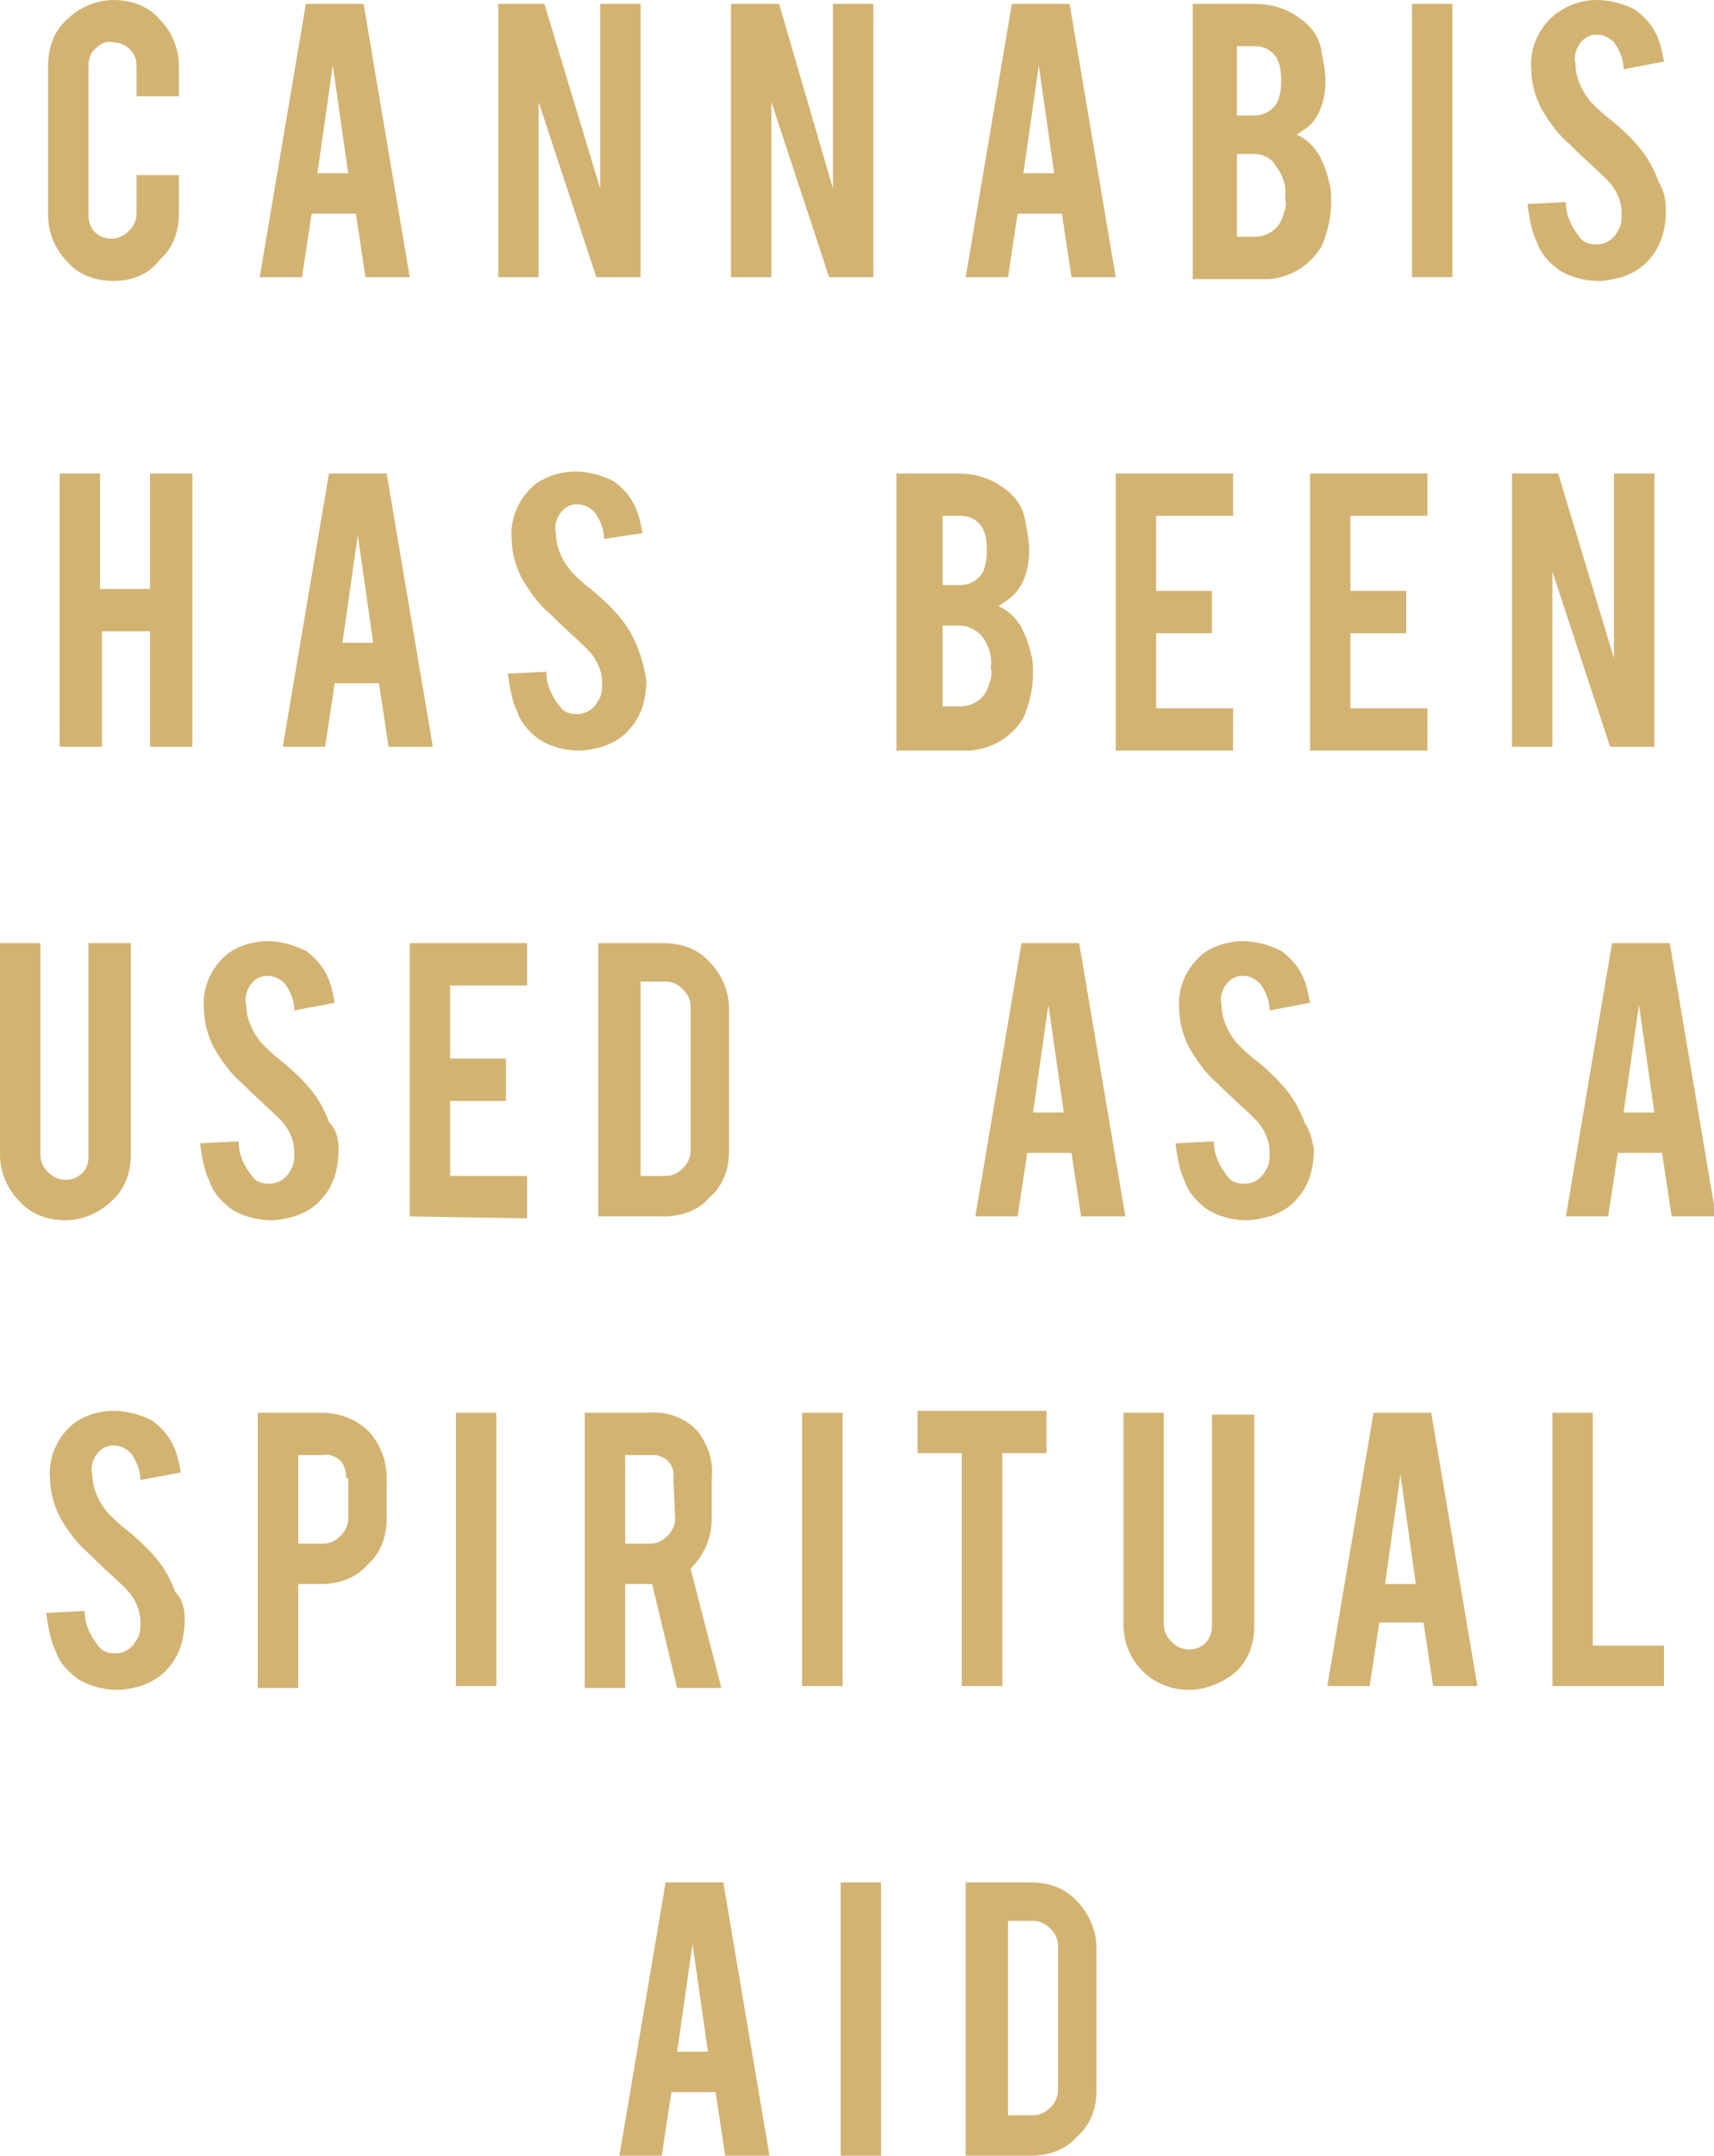 <?xml version="1.0" encoding="utf-8"?>
<!-- Generator: Adobe Illustrator 22.1.0, SVG Export Plug-In . SVG Version: 6.00 Build 0)  -->
<svg version="1.1" id="Layer_1" xmlns="http://www.w3.org/2000/svg" xmlns:xlink="http://www.w3.org/1999/xlink" x="0px" y="0px"
	 viewBox="0 0 89.1 112" style="enable-background:new 0 0 89.1 112;" xml:space="preserve">
<style type="text/css">
	.st0{fill:#D3B372;}
</style>
<title>frame1</title>
<path class="st0" d="M5.9,14.6c-0.9,0-1.8-0.3-2.4-1c-0.6-0.6-1-1.5-1-2.4V3.4c0-0.9,0.3-1.8,1-2.4C4.1,0.4,5,0,5.9,0
	c0.9,0,1.8,0.3,2.4,1c0.6,0.6,1,1.5,1,2.4v1.6H7.1V3.4c0-0.7-0.6-1.2-1.2-1.2C5.5,2.1,5.2,2.3,5,2.5C4.7,2.7,4.6,3.1,4.6,3.4v7.8
	c0,0.7,0.5,1.2,1.2,1.2c0,0,0,0,0,0c0.3,0,0.6-0.1,0.9-0.4c0.2-0.2,0.4-0.5,0.4-0.9v-2h2.2v2c0,0.9-0.3,1.8-1,2.4
	C7.7,14.3,6.8,14.6,5.9,14.6z"/>
<path class="st0" d="M16.2,11.1l-0.5,3.3h-2.2l2.4-14.2h3l2.4,14.2h-2.3l-0.5-3.3H16.2z M17.3,3.4l-0.8,5.6h1.6L17.3,3.4z"/>
<path class="st0" d="M28.3,0.2l2.9,9.6V0.2h2.1v14.2H31l-3-9.1v9.1h-2.1V0.2H28.3z"/>
<path class="st0" d="M40.5,0.2l2.8,9.6V0.2h2.1v14.2h-2.3l-3-9.1v9.1h-2.1V0.2H40.5z"/>
<path class="st0" d="M52.9,11.1l-0.5,3.3h-2.2l2.4-14.2h3l2.4,14.2h-2.3l-0.5-3.3H52.9z M54,3.4l-0.8,5.6h1.6L54,3.4z"/>
<path class="st0" d="M62,14.4V0.2h3.2c0.8,0,1.6,0.2,2.3,0.7c0.6,0.4,1.1,1,1.2,1.8c0.1,0.5,0.2,1,0.2,1.5c0,0.8-0.2,1.7-0.8,2.3
	C68,6.6,67.7,6.8,67.4,7c0.5,0.2,0.9,0.6,1.2,1.1c0.2,0.4,0.4,0.9,0.5,1.4c0.1,0.3,0.1,0.7,0.1,1c0,0.8-0.2,1.6-0.5,2.3
	c-0.6,1-1.6,1.6-2.7,1.7H62z M64.3,6h0.9c0.6,0,1.2-0.4,1.3-1c0.1-0.3,0.1-0.6,0.1-0.9c0-0.5-0.1-1-0.4-1.3c-0.3-0.3-0.6-0.4-1-0.4
	h-0.9V6z M64.3,12.3h0.9c0.7,0,1.3-0.4,1.5-1.1c0.1-0.3,0.2-0.6,0.1-0.9c0.1-0.6-0.1-1.2-0.5-1.7C66.1,8.2,65.6,8,65.2,8h-0.9V12.3z
	"/>
<path class="st0" d="M75.5,14.4h-2.1V0.2h2.1V14.4z"/>
<path class="st0" d="M86.6,10.9c0,0.9-0.2,1.8-0.8,2.5c-0.4,0.5-0.9,0.8-1.5,1c-0.4,0.1-0.8,0.2-1.2,0.2c-0.7,0-1.5-0.2-2.1-0.6
	c-0.5-0.4-0.9-0.8-1.1-1.4c-0.3-0.6-0.4-1.3-0.5-2l2-0.1c0,0.7,0.3,1.3,0.7,1.8c0.2,0.3,0.5,0.4,0.9,0.4c0.5,0,0.9-0.3,1.1-0.7
	c0.2-0.3,0.2-0.6,0.2-0.9c0-0.7-0.3-1.3-0.8-1.8c-0.4-0.4-1.1-1-1.9-1.8c-0.6-0.5-1.1-1.2-1.5-1.9c-0.3-0.6-0.5-1.3-0.5-2
	c-0.1-1.1,0.4-2.2,1.3-2.9C81.6,0.2,82.3,0,83,0c0.7,0,1.4,0.2,2,0.5c0.4,0.3,0.8,0.7,1,1.1c0.3,0.5,0.4,1.1,0.5,1.6l-2.1,0.4
	c0-0.5-0.2-1-0.5-1.4c-0.2-0.2-0.5-0.4-0.9-0.4c-0.4,0-0.7,0.2-0.9,0.5c-0.2,0.3-0.3,0.7-0.2,1c0,0.7,0.3,1.4,0.8,2
	c0.3,0.3,0.6,0.6,1,0.9c0.5,0.4,0.8,0.7,1,0.9c0.5,0.5,0.9,1,1.2,1.6c0.1,0.2,0.2,0.4,0.3,0.7C86.5,9.9,86.6,10.4,86.6,10.9z"/>
<path class="st0" d="M5.3,32.8v6H3.1V24.6h2.1v6h2.6v-6H10v14.2H7.8v-6H5.3z"/>
<path class="st0" d="M17.4,35.5l-0.5,3.3h-2.2l2.4-14.2h3l2.4,14.2h-2.3l-0.5-3.3H17.4z M18.6,27.8l-0.8,5.6h1.6L18.6,27.8z"/>
<path class="st0" d="M33.6,35.3c0,0.9-0.2,1.8-0.8,2.5c-0.4,0.5-0.9,0.8-1.5,1c-0.4,0.1-0.8,0.2-1.2,0.2c-0.7,0-1.5-0.2-2.1-0.6
	c-0.5-0.4-0.9-0.8-1.1-1.4c-0.3-0.6-0.4-1.3-0.5-2l2-0.1c0,0.7,0.3,1.3,0.7,1.8c0.2,0.3,0.5,0.4,0.9,0.4c0.5,0,0.9-0.3,1.1-0.7
	c0.2-0.3,0.2-0.6,0.2-0.9c0-0.7-0.3-1.3-0.8-1.8c-0.4-0.4-1.1-1-1.9-1.8c-0.6-0.5-1.1-1.2-1.5-1.9c-0.3-0.6-0.5-1.3-0.5-2
	c-0.1-1.1,0.4-2.2,1.3-2.9c0.6-0.4,1.3-0.6,2-0.6c0.7,0,1.4,0.2,2,0.5c0.4,0.3,0.8,0.7,1,1.1c0.3,0.5,0.4,1.1,0.5,1.6L31.4,28
	c0-0.5-0.2-1-0.5-1.4c-0.2-0.2-0.5-0.4-0.9-0.4c-0.4,0-0.7,0.2-0.9,0.5c-0.2,0.3-0.3,0.7-0.2,1c0,0.7,0.3,1.4,0.8,2
	c0.3,0.3,0.6,0.6,1,0.9c0.5,0.4,0.8,0.7,1,0.9c0.5,0.5,0.9,1,1.2,1.6c0.1,0.2,0.2,0.4,0.3,0.7C33.4,34.3,33.5,34.8,33.6,35.3z"/>
<path class="st0" d="M46.6,38.8V24.6h3.2c0.8,0,1.6,0.2,2.3,0.7c0.6,0.4,1.1,1,1.2,1.8c0.1,0.5,0.2,1,0.2,1.5c0,0.8-0.2,1.7-0.8,2.3
	c-0.2,0.2-0.5,0.4-0.8,0.6c0.5,0.2,0.9,0.6,1.2,1.1c0.2,0.4,0.4,0.9,0.5,1.4c0.1,0.3,0.1,0.7,0.1,1c0,0.8-0.2,1.6-0.5,2.3
	c-0.6,1-1.6,1.6-2.8,1.7H46.6z M49,30.4h0.9c0.6,0,1.2-0.4,1.3-1c0.1-0.3,0.1-0.6,0.1-0.9c0-0.5-0.1-1-0.4-1.3
	c-0.3-0.3-0.6-0.4-1-0.4H49L49,30.4z M49,36.7h0.9c0.7,0,1.3-0.4,1.5-1.1c0.1-0.3,0.2-0.6,0.1-0.9c0.1-0.6-0.1-1.2-0.5-1.7
	c-0.3-0.3-0.7-0.5-1.2-0.5H49L49,36.7z"/>
<path class="st0" d="M58,38.8V24.6h6.1v2.2h-4v3.9H63v2.2h-2.9v3.9h4v2.2H58z"/>
<path class="st0" d="M68.1,38.8V24.6h6.1v2.2h-4v3.9h2.9v2.2h-2.9v3.9h4v2.2H68.1z"/>
<path class="st0" d="M81,24.6l2.9,9.6v-9.6H86v14.2h-2.3l-3-9.1v9.1h-2.1V24.6H81z"/>
<path class="st0" d="M3.4,63.4c-0.9,0-1.8-0.3-2.4-1c-0.6-0.6-1-1.5-1-2.4V49h2.1v11c0,0.3,0.1,0.6,0.4,0.9c0.2,0.2,0.5,0.4,0.9,0.4
	c0.7,0,1.2-0.5,1.2-1.2c0,0,0,0,0,0V49h2.2v11c0,0.9-0.3,1.8-1,2.4C5.2,63,4.3,63.4,3.4,63.4z"/>
<path class="st0" d="M17.6,59.7c0,0.9-0.2,1.8-0.8,2.5c-0.4,0.5-0.9,0.8-1.5,1c-0.4,0.1-0.8,0.2-1.2,0.2c-0.7,0-1.5-0.2-2.1-0.6
	c-0.5-0.4-0.9-0.8-1.1-1.4c-0.3-0.6-0.4-1.3-0.5-2l2-0.1c0,0.7,0.3,1.3,0.7,1.8c0.2,0.3,0.5,0.4,0.9,0.4c0.5,0,0.9-0.3,1.1-0.7
	c0.2-0.3,0.2-0.6,0.2-0.9c0-0.7-0.3-1.3-0.8-1.8c-0.4-0.4-1.1-1-1.9-1.8c-0.6-0.5-1.1-1.2-1.5-1.9c-0.3-0.6-0.5-1.3-0.5-2
	c-0.1-1.1,0.4-2.2,1.3-2.9c0.6-0.4,1.3-0.6,2-0.6c0.7,0,1.4,0.2,2,0.5c0.4,0.3,0.8,0.7,1,1.1c0.3,0.5,0.4,1.1,0.5,1.6l-2.1,0.4
	c0-0.5-0.2-1-0.5-1.4c-0.2-0.2-0.5-0.4-0.9-0.4c-0.4,0-0.7,0.2-0.9,0.5c-0.2,0.3-0.3,0.7-0.2,1c0,0.7,0.3,1.4,0.8,2
	c0.3,0.3,0.6,0.6,1,0.9c0.5,0.4,0.8,0.7,1,0.9c0.5,0.5,0.9,1,1.2,1.6c0.1,0.2,0.2,0.4,0.3,0.7C17.5,58.7,17.6,59.2,17.6,59.7z"/>
<path class="st0" d="M21.3,63.2V49h6.1v2.2h-4V55h2.9v2.2h-2.9v3.9h4v2.2L21.3,63.2z"/>
<path class="st0" d="M37.9,59.8c0,0.9-0.3,1.8-1,2.4c-0.6,0.7-1.5,1-2.4,1h-3.4V49h3.4c0.9,0,1.8,0.3,2.4,1c0.6,0.6,1,1.5,1,2.4
	V59.8z M33.3,61.1h1.3c0.3,0,0.6-0.1,0.9-0.4c0.2-0.2,0.4-0.5,0.4-0.9v-7.5c0-0.3-0.1-0.6-0.4-0.9c-0.2-0.2-0.5-0.4-0.9-0.4h-1.3
	V61.1z"/>
<path class="st0" d="M53.4,59.9l-0.5,3.3h-2.2L53.1,49h3l2.4,14.2h-2.3l-0.5-3.3H53.4z M54.5,52.2l-0.8,5.6h1.6L54.5,52.2z"/>
<path class="st0" d="M68.3,59.7c0,0.9-0.2,1.8-0.8,2.5c-0.4,0.5-0.9,0.8-1.5,1c-0.4,0.1-0.8,0.2-1.2,0.2c-0.7,0-1.5-0.2-2.1-0.6
	c-0.5-0.4-0.9-0.8-1.1-1.4c-0.3-0.6-0.4-1.3-0.5-2l2-0.1c0,0.7,0.3,1.3,0.7,1.8c0.2,0.3,0.5,0.4,0.9,0.4c0.5,0,0.9-0.3,1.1-0.7
	c0.2-0.3,0.2-0.6,0.2-0.9c0-0.7-0.3-1.3-0.8-1.8c-0.4-0.4-1.1-1-1.9-1.8c-0.6-0.5-1.1-1.2-1.5-1.9c-0.3-0.6-0.5-1.3-0.5-2
	c-0.1-1.1,0.4-2.2,1.3-2.9c0.6-0.4,1.3-0.6,2-0.6c0.7,0,1.4,0.2,2,0.5c0.4,0.3,0.8,0.7,1,1.1c0.3,0.5,0.4,1.1,0.5,1.6l-2.1,0.4
	c0-0.5-0.2-1-0.5-1.4c-0.2-0.2-0.5-0.4-0.9-0.4c-0.4,0-0.7,0.2-0.9,0.5c-0.2,0.3-0.3,0.7-0.2,1c0,0.7,0.3,1.4,0.8,2
	c0.3,0.3,0.6,0.6,1,0.9c0.5,0.4,0.8,0.7,1,0.9c0.5,0.5,0.9,1,1.2,1.6c0.1,0.2,0.2,0.4,0.3,0.7C68.1,58.7,68.2,59.2,68.3,59.7z"/>
<path class="st0" d="M84.1,59.9l-0.5,3.3h-2.2L83.8,49h3l2.4,14.2h-2.3l-0.5-3.3H84.1z M85.2,52.2l-0.8,5.6H86L85.2,52.2z"/>
<path class="st0" d="M9.6,84.1c0,0.9-0.2,1.8-0.8,2.5c-0.4,0.5-0.9,0.8-1.5,1c-0.4,0.1-0.8,0.2-1.2,0.2c-0.7,0-1.5-0.2-2.1-0.6
	c-0.5-0.4-0.9-0.8-1.1-1.4c-0.3-0.6-0.4-1.3-0.5-2l2-0.1c0,0.7,0.3,1.3,0.7,1.8c0.2,0.3,0.5,0.4,0.9,0.4c0.5,0,0.9-0.3,1.1-0.7
	c0.2-0.3,0.2-0.6,0.2-0.9c0-0.7-0.3-1.3-0.8-1.8c-0.4-0.4-1.1-1-1.9-1.8c-0.6-0.5-1.1-1.2-1.5-1.9c-0.3-0.6-0.5-1.3-0.5-2
	c-0.1-1.1,0.4-2.2,1.3-2.9c0.6-0.4,1.3-0.6,2-0.6c0.7,0,1.4,0.2,2,0.5c0.4,0.3,0.8,0.7,1,1.1c0.3,0.5,0.4,1.1,0.5,1.6l-2.1,0.4
	c0-0.5-0.2-1-0.5-1.4c-0.2-0.2-0.5-0.4-0.9-0.4c-0.4,0-0.7,0.2-0.9,0.5c-0.2,0.3-0.3,0.7-0.2,1c0,0.7,0.3,1.4,0.8,2
	c0.3,0.3,0.6,0.6,1,0.9c0.5,0.4,0.8,0.7,1,0.9c0.5,0.5,0.9,1,1.2,1.6c0.1,0.2,0.2,0.4,0.3,0.7C9.5,83.1,9.6,83.6,9.6,84.1z"/>
<path class="st0" d="M16.7,73.4c0.9,0,1.8,0.3,2.5,1c0.6,0.7,0.9,1.5,0.9,2.4v2.1c0,0.9-0.3,1.8-1,2.4c-0.6,0.7-1.5,1-2.4,1h-1.2
	v5.4h-2.1V73.4H16.7z M18,76.8c0-0.3-0.1-0.7-0.3-0.9c-0.2-0.2-0.6-0.4-0.9-0.3h-1.3v4.6h1.3c0.3,0,0.6-0.1,0.9-0.4
	c0.2-0.2,0.4-0.5,0.4-0.9V76.8z"/>
<path class="st0" d="M25.8,87.6h-2.1V73.4h2.1V87.6z"/>
<path class="st0" d="M33.7,73.4c1-0.1,2,0.3,2.6,1c0.5,0.7,0.8,1.5,0.7,2.4v2.1c0,1-0.4,1.9-1.1,2.6l1.6,6.2h-2.3l-1.3-5.4h-1.4v5.4
	h-2.1V73.4H33.7z M35,76.8c0.1-0.6-0.3-1.1-0.9-1.2c-0.1,0-0.2,0-0.3,0h-1.3v4.6h1.3c0.3,0,0.6-0.1,0.9-0.4c0.2-0.2,0.4-0.5,0.4-0.9
	L35,76.8z"/>
<path class="st0" d="M43.8,87.6h-2.1V73.4h2.1V87.6z"/>
<path class="st0" d="M50,75.5h-2.3v-2.2h6.7v2.2h-2.3v12.1H50V75.5z"/>
<path class="st0" d="M61.8,87.8c-1.9,0-3.4-1.5-3.4-3.4c0,0,0,0,0,0v-11h2.1v11c0,0.3,0.1,0.6,0.4,0.9c0.2,0.2,0.5,0.4,0.9,0.4
	c0.7,0,1.2-0.5,1.2-1.2c0,0,0,0,0,0v-11h2.2v11c0,0.9-0.3,1.8-1,2.4C63.6,87.4,62.7,87.8,61.8,87.8z"/>
<path class="st0" d="M71.7,84.3l-0.5,3.3h-2.2l2.4-14.2h3l2.4,14.2h-2.3l-0.5-3.3L71.7,84.3z M72.8,76.6L72,82.3h1.6L72.8,76.6z"/>
<path class="st0" d="M86.6,87.6h-5.9V73.4h2.1v12.1h3.7V87.6z"/>
<path class="st0" d="M34.9,108.7l-0.5,3.3h-2.2l2.4-14.2h3l2.4,14.2h-2.3l-0.5-3.3H34.9z M36,101l-0.8,5.6h1.6L36,101z"/>
<path class="st0" d="M45.8,112h-2.1V97.8h2.1V112z"/>
<path class="st0" d="M57,108.6c0,0.9-0.3,1.8-1,2.4c-0.6,0.7-1.5,1-2.4,1h-3.4V97.8h3.4c0.9,0,1.8,0.3,2.4,1c0.6,0.6,1,1.5,1,2.4
	V108.6z M52.4,109.9h1.3c0.3,0,0.6-0.1,0.9-0.4c0.2-0.2,0.4-0.5,0.4-0.9v-7.5c0-0.3-0.1-0.6-0.4-0.9c-0.2-0.2-0.5-0.4-0.9-0.4h-1.3
	V109.9z"/>
</svg>
